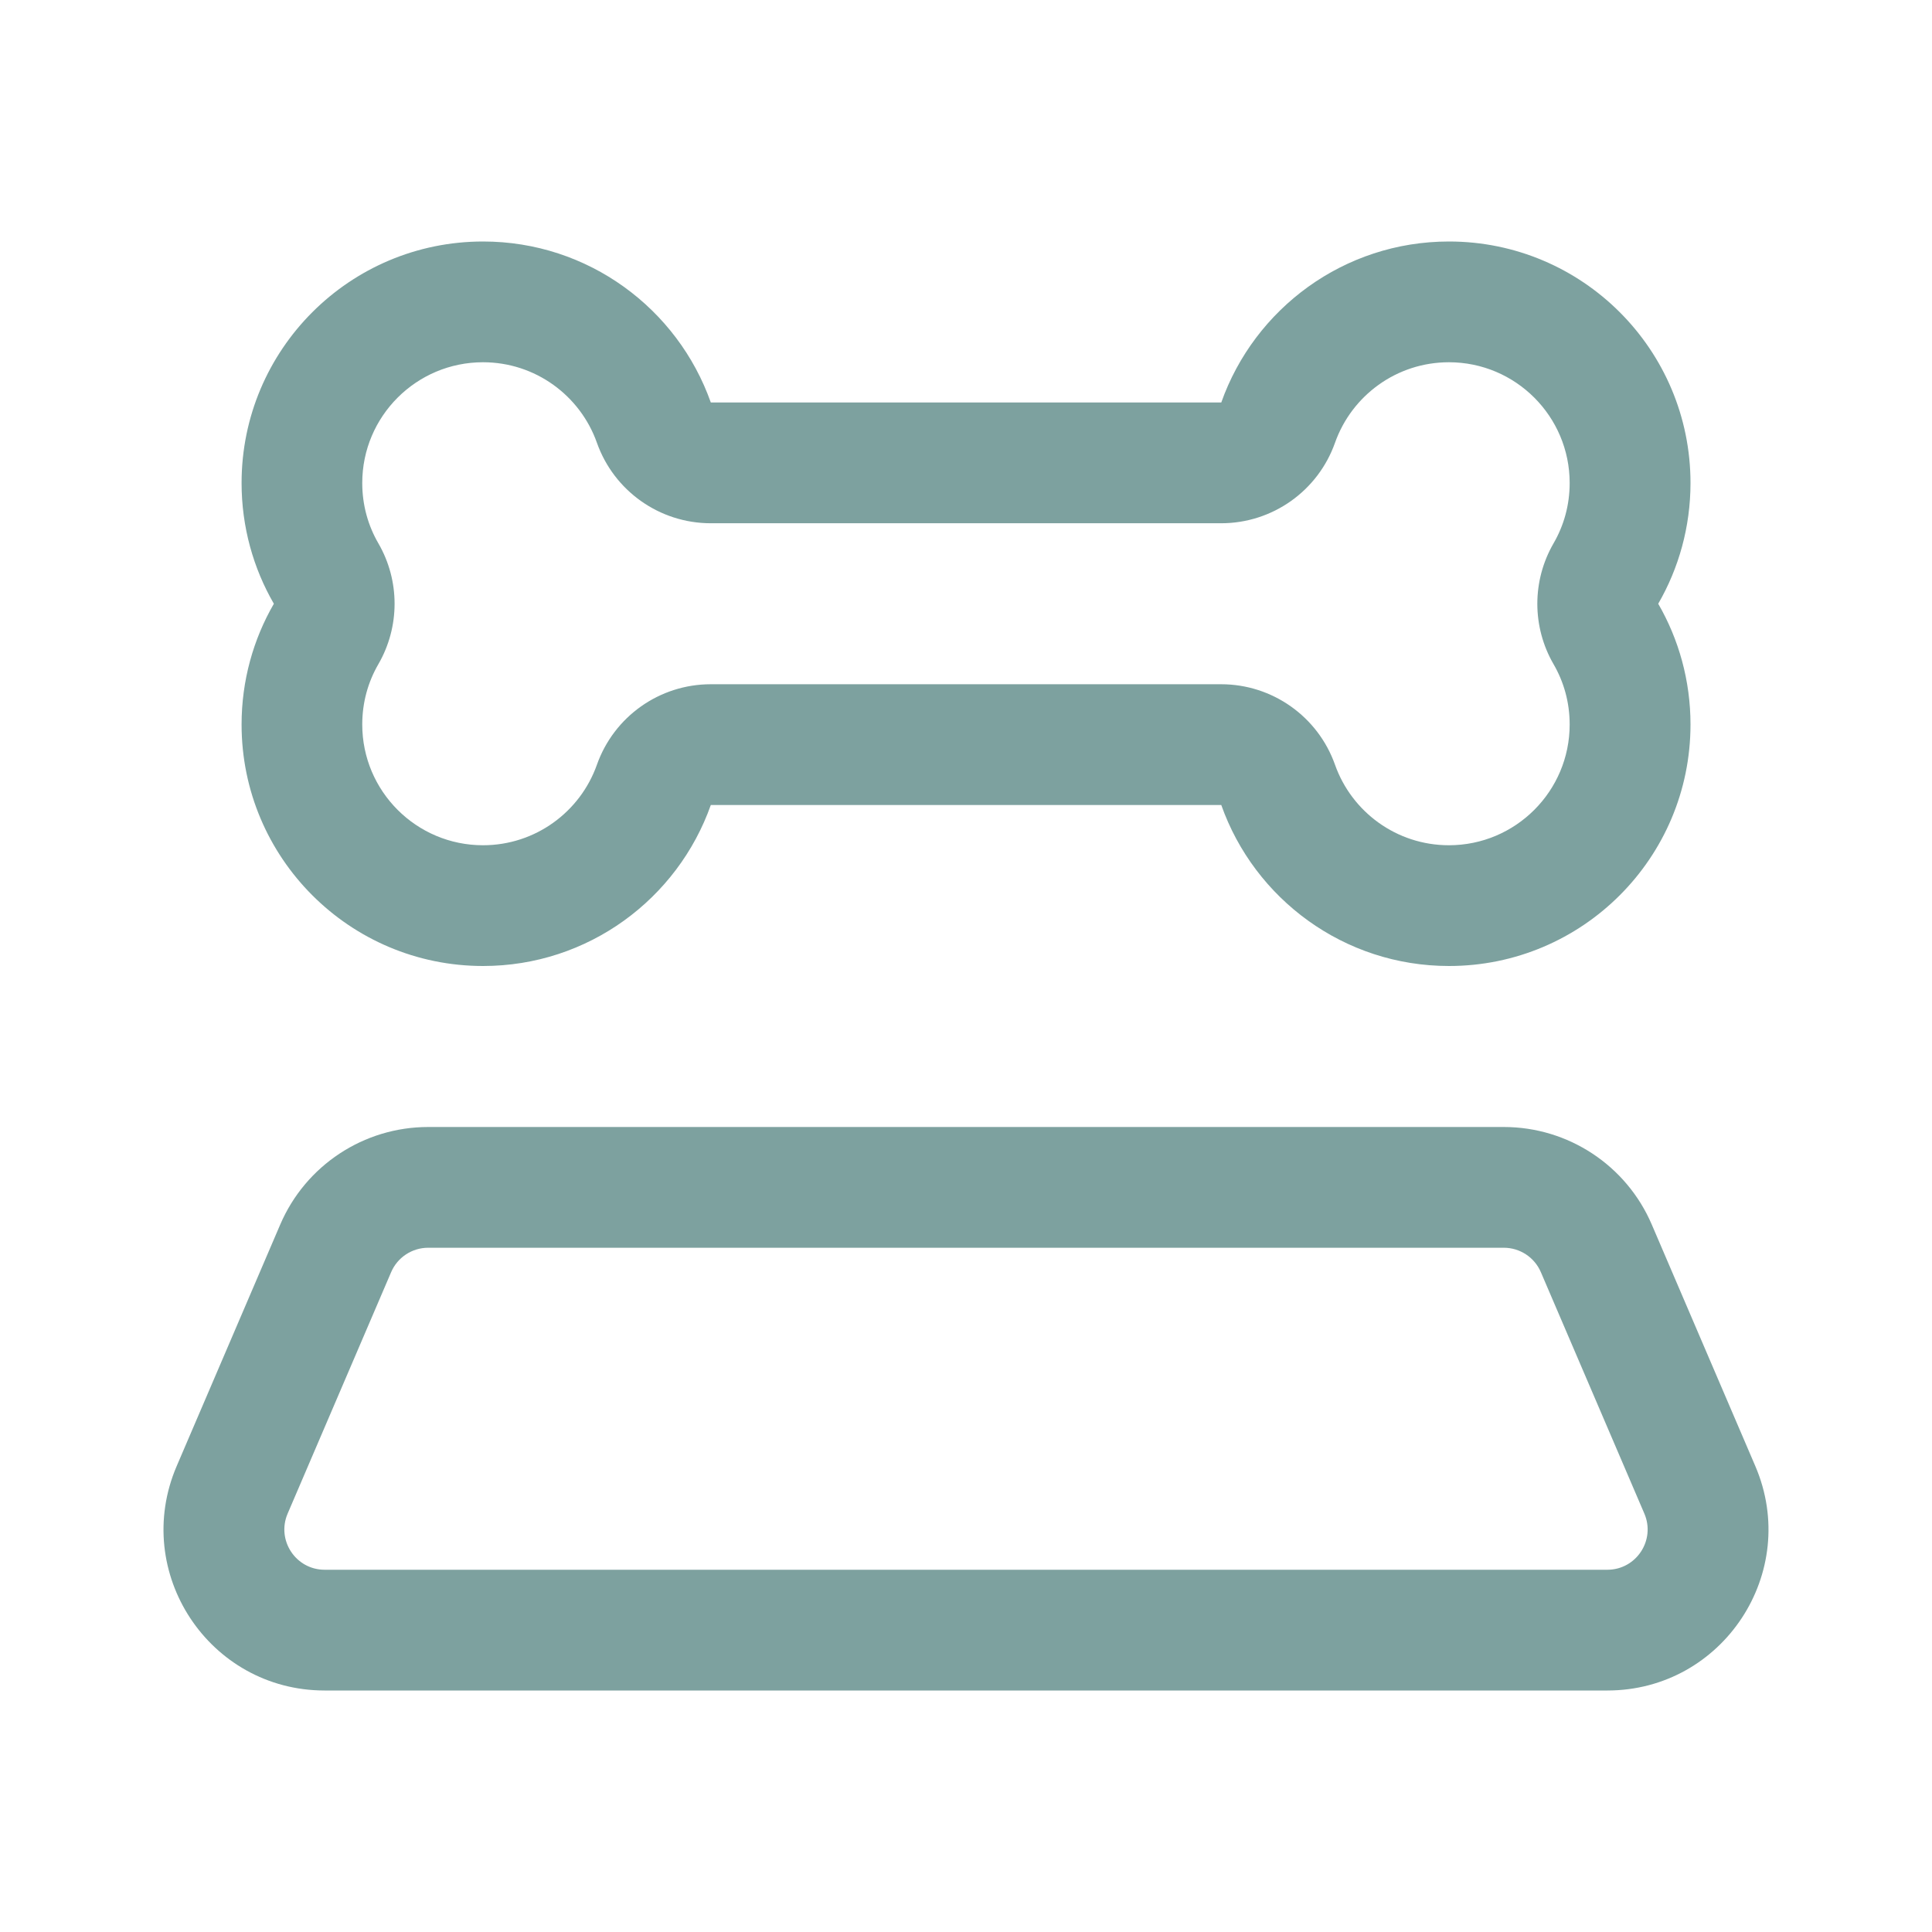 <svg fill="none" height="24" viewBox="0 0 24 24" width="24" xmlns="http://www.w3.org/2000/svg"><path clip-rule="evenodd" d="m7.415 5.5c.212.599.779 1 1.414 1h6.341c.636 0 1.202-.401 1.414-1.0.207-.585.764-1 1.415-1.0.828 0 1.5.672 1.5 1.5 0 .276-.073.53-.2.749-.269.465-.269 1.038 0 1.502.127.219.2.473.2.749 0 .828-.672 1.5-1.5 1.5-.651 0-1.208-.415-1.415-1-.212-.599-.779-1-1.414-1h-6.341c-.636 0-1.202.401-1.414 1-.207.585-.764 1-1.415 1-.828 0-1.5-.672-1.5-1.5 0-.276.073-.53.2-.749.269-.465.269-1.038 0-1.502-.127-.219-.2-.473-.2-.749 0-.828.672-1.5 1.5-1.5.651 0 1.208.415 1.415 1zm10.585-2.5c-1.306 0-2.417.835-2.829 2h-6.341c-.412-1.165-1.523-2-2.829-2-1.657 0-3 1.343-3 3 0 .546.146 1.059.401 1.5-.255.441-.401.954-.401 1.5 0 1.657 1.343 3 3 3 1.306 0 2.417-.835 2.829-2h6.341c.412 1.165 1.523 2 2.829 2 1.657 0 3-1.343 3-3 0-.546-.146-1.059-.401-1.5.255-.441.401-.954.401-1.5 0-1.657-1.343-3-3-3zm-12.681 12.5h13.362c.2 0 .381.119.46.303l1.286 3c.141.33-.101.697-.46.697h-15.934c-.359 0-.601-.367-.46-.697l1.286-3c.079-.184.26-.303.46-.303zm-1.838-.288c.315-.735 1.038-1.212 1.838-1.212h13.362c.8 0 1.523.477 1.838 1.212l1.286 3c.566 1.32-.403 2.788-1.838 2.788h-15.934c-1.436 0-2.404-1.468-1.838-2.788z" fill="#7da19f" fill-rule="evenodd"/></svg>
